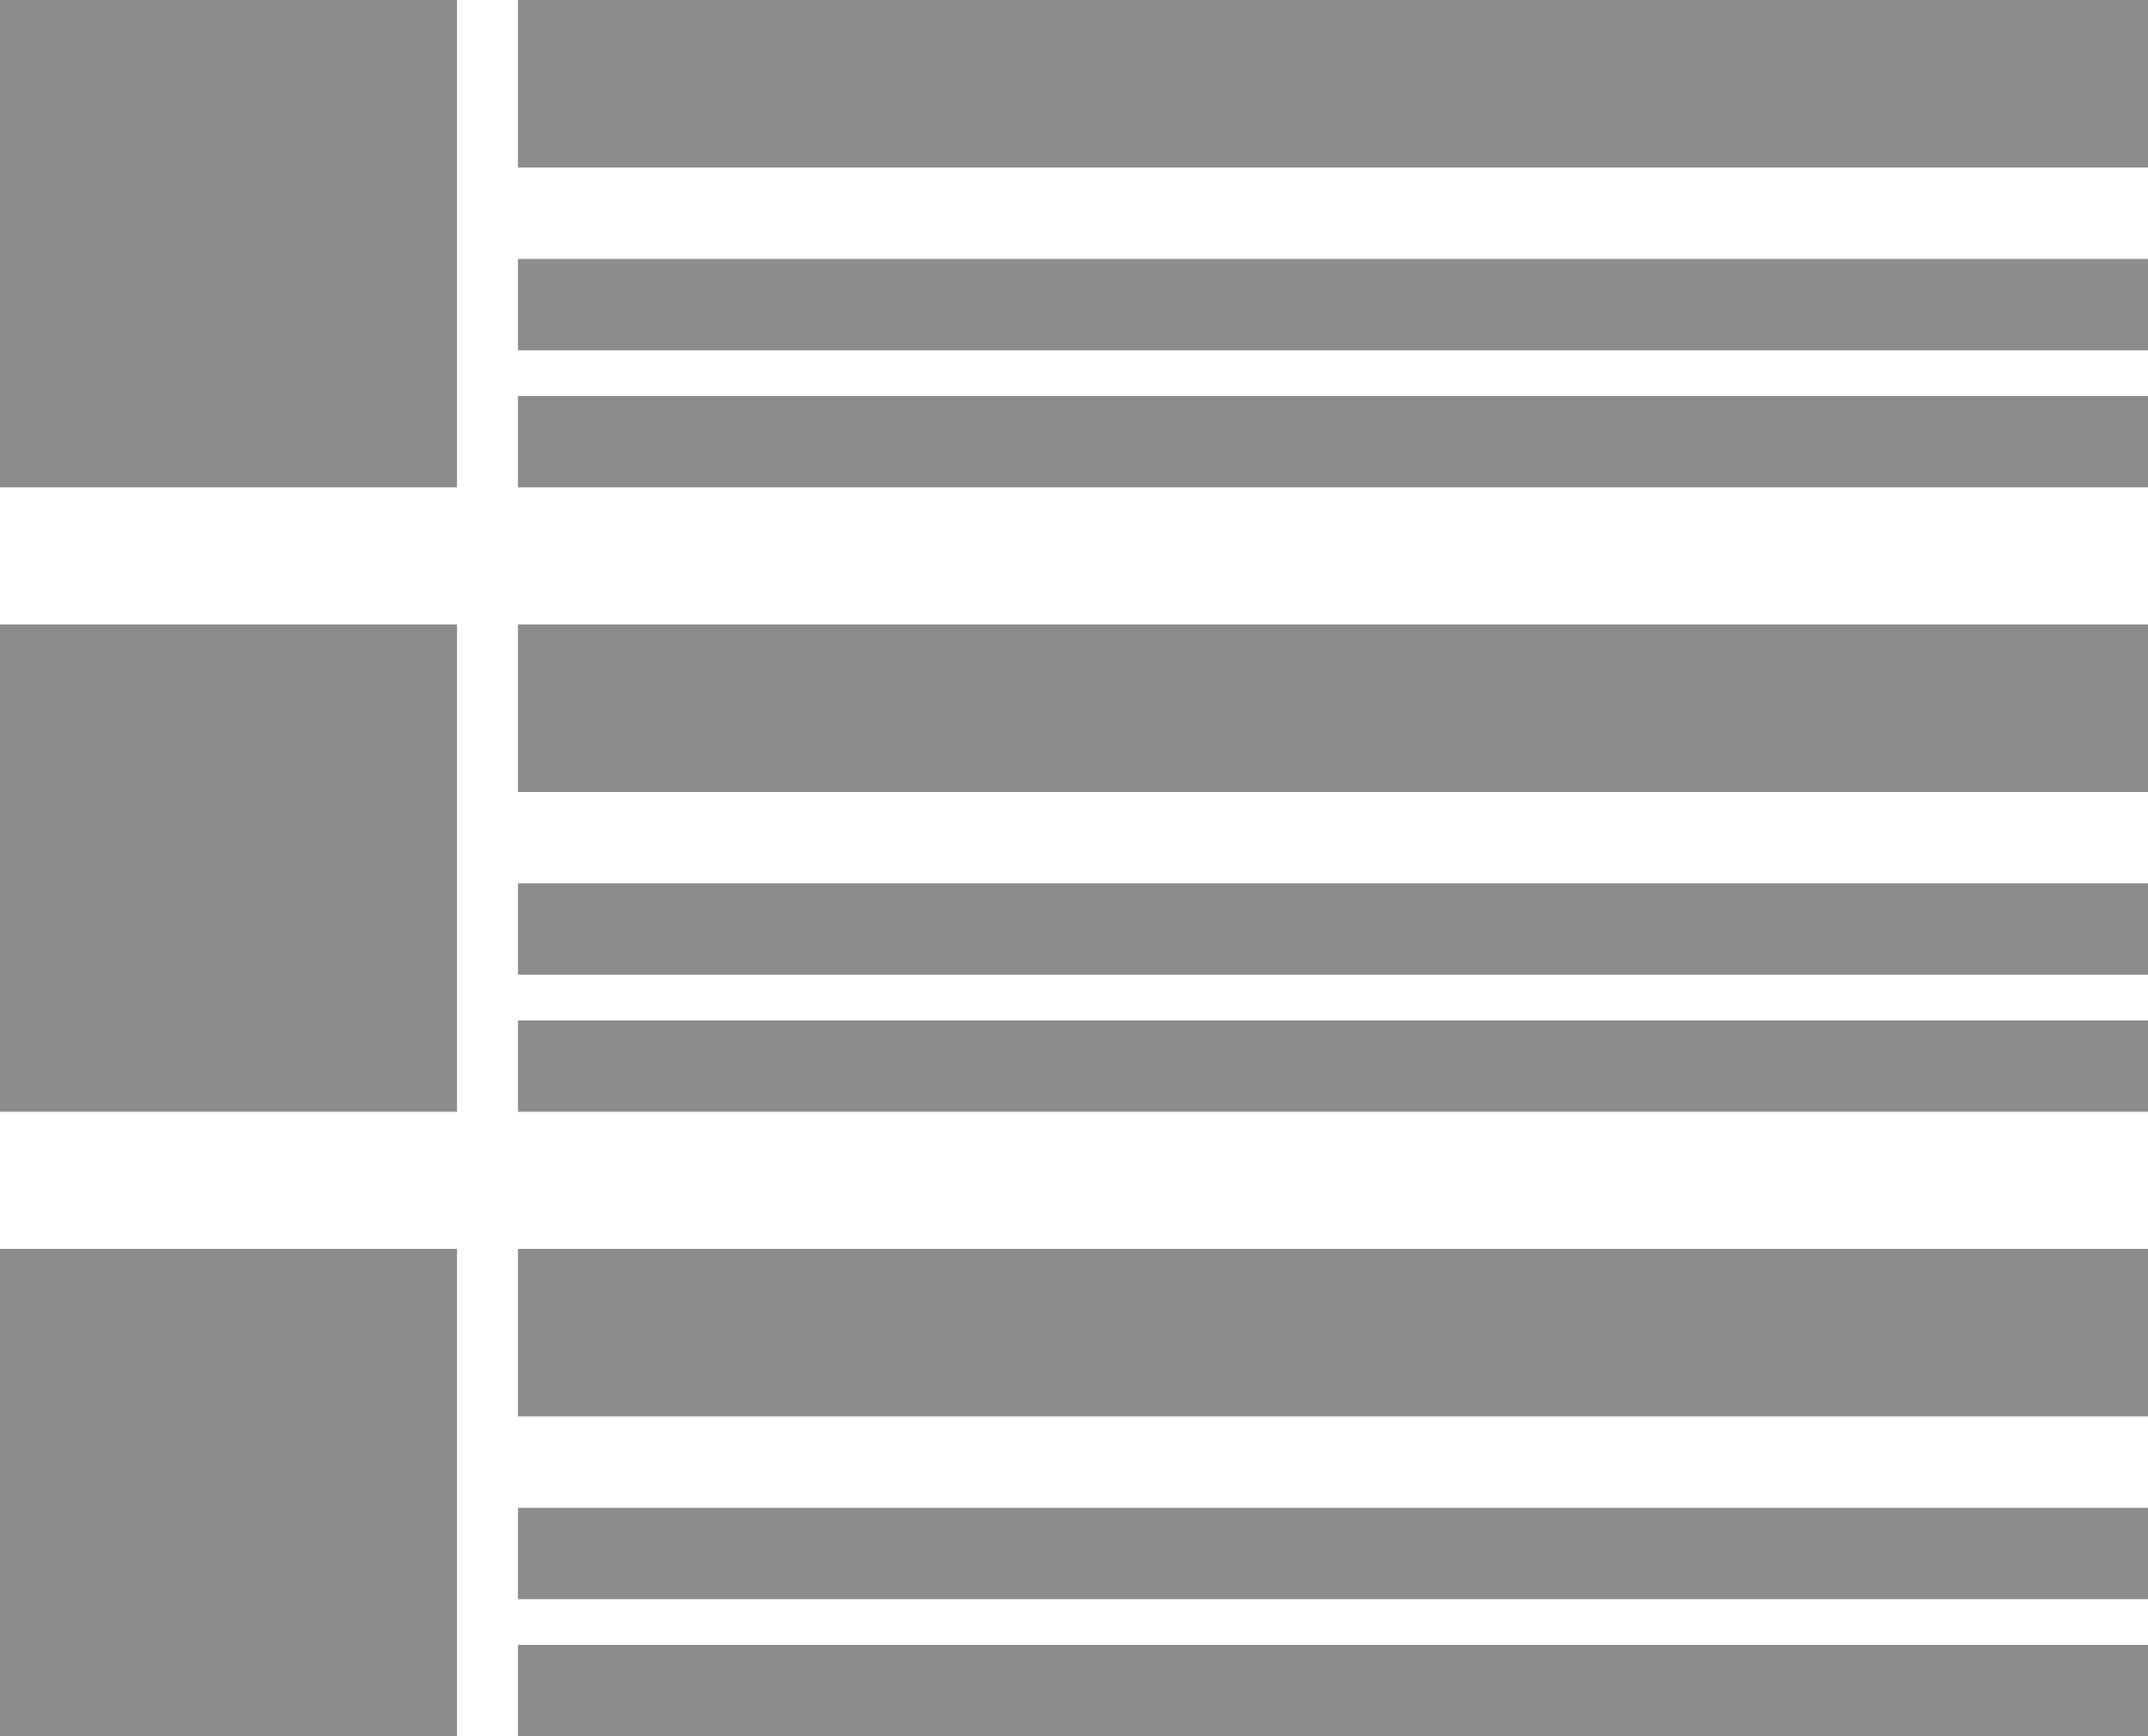 <svg width="141" height="114" viewBox="0 0 141 114" fill="none" xmlns="http://www.w3.org/2000/svg">
<rect x="34" width="107" height="11" fill="#8C8C8C"/>
<rect x="34" y="17" width="107" height="6" fill="#8C8C8C"/>
<rect x="34" y="26" width="107" height="6" fill="#8C8C8C"/>
<rect width="30" height="32" fill="#8C8C8C"/>
<rect x="34" y="41" width="107" height="11" fill="#8C8C8C"/>
<rect x="34" y="58" width="107" height="6" fill="#8C8C8C"/>
<rect x="34" y="67" width="107" height="6" fill="#8C8C8C"/>
<rect y="41" width="30" height="32" fill="#8C8C8C"/>
<rect x="34" y="82" width="107" height="11" fill="#8C8C8C"/>
<rect x="34" y="99" width="107" height="6" fill="#8C8C8C"/>
<rect x="34" y="108" width="107" height="6" fill="#8C8C8C"/>
<rect y="82" width="30" height="32" fill="#8C8C8C"/>
</svg>
